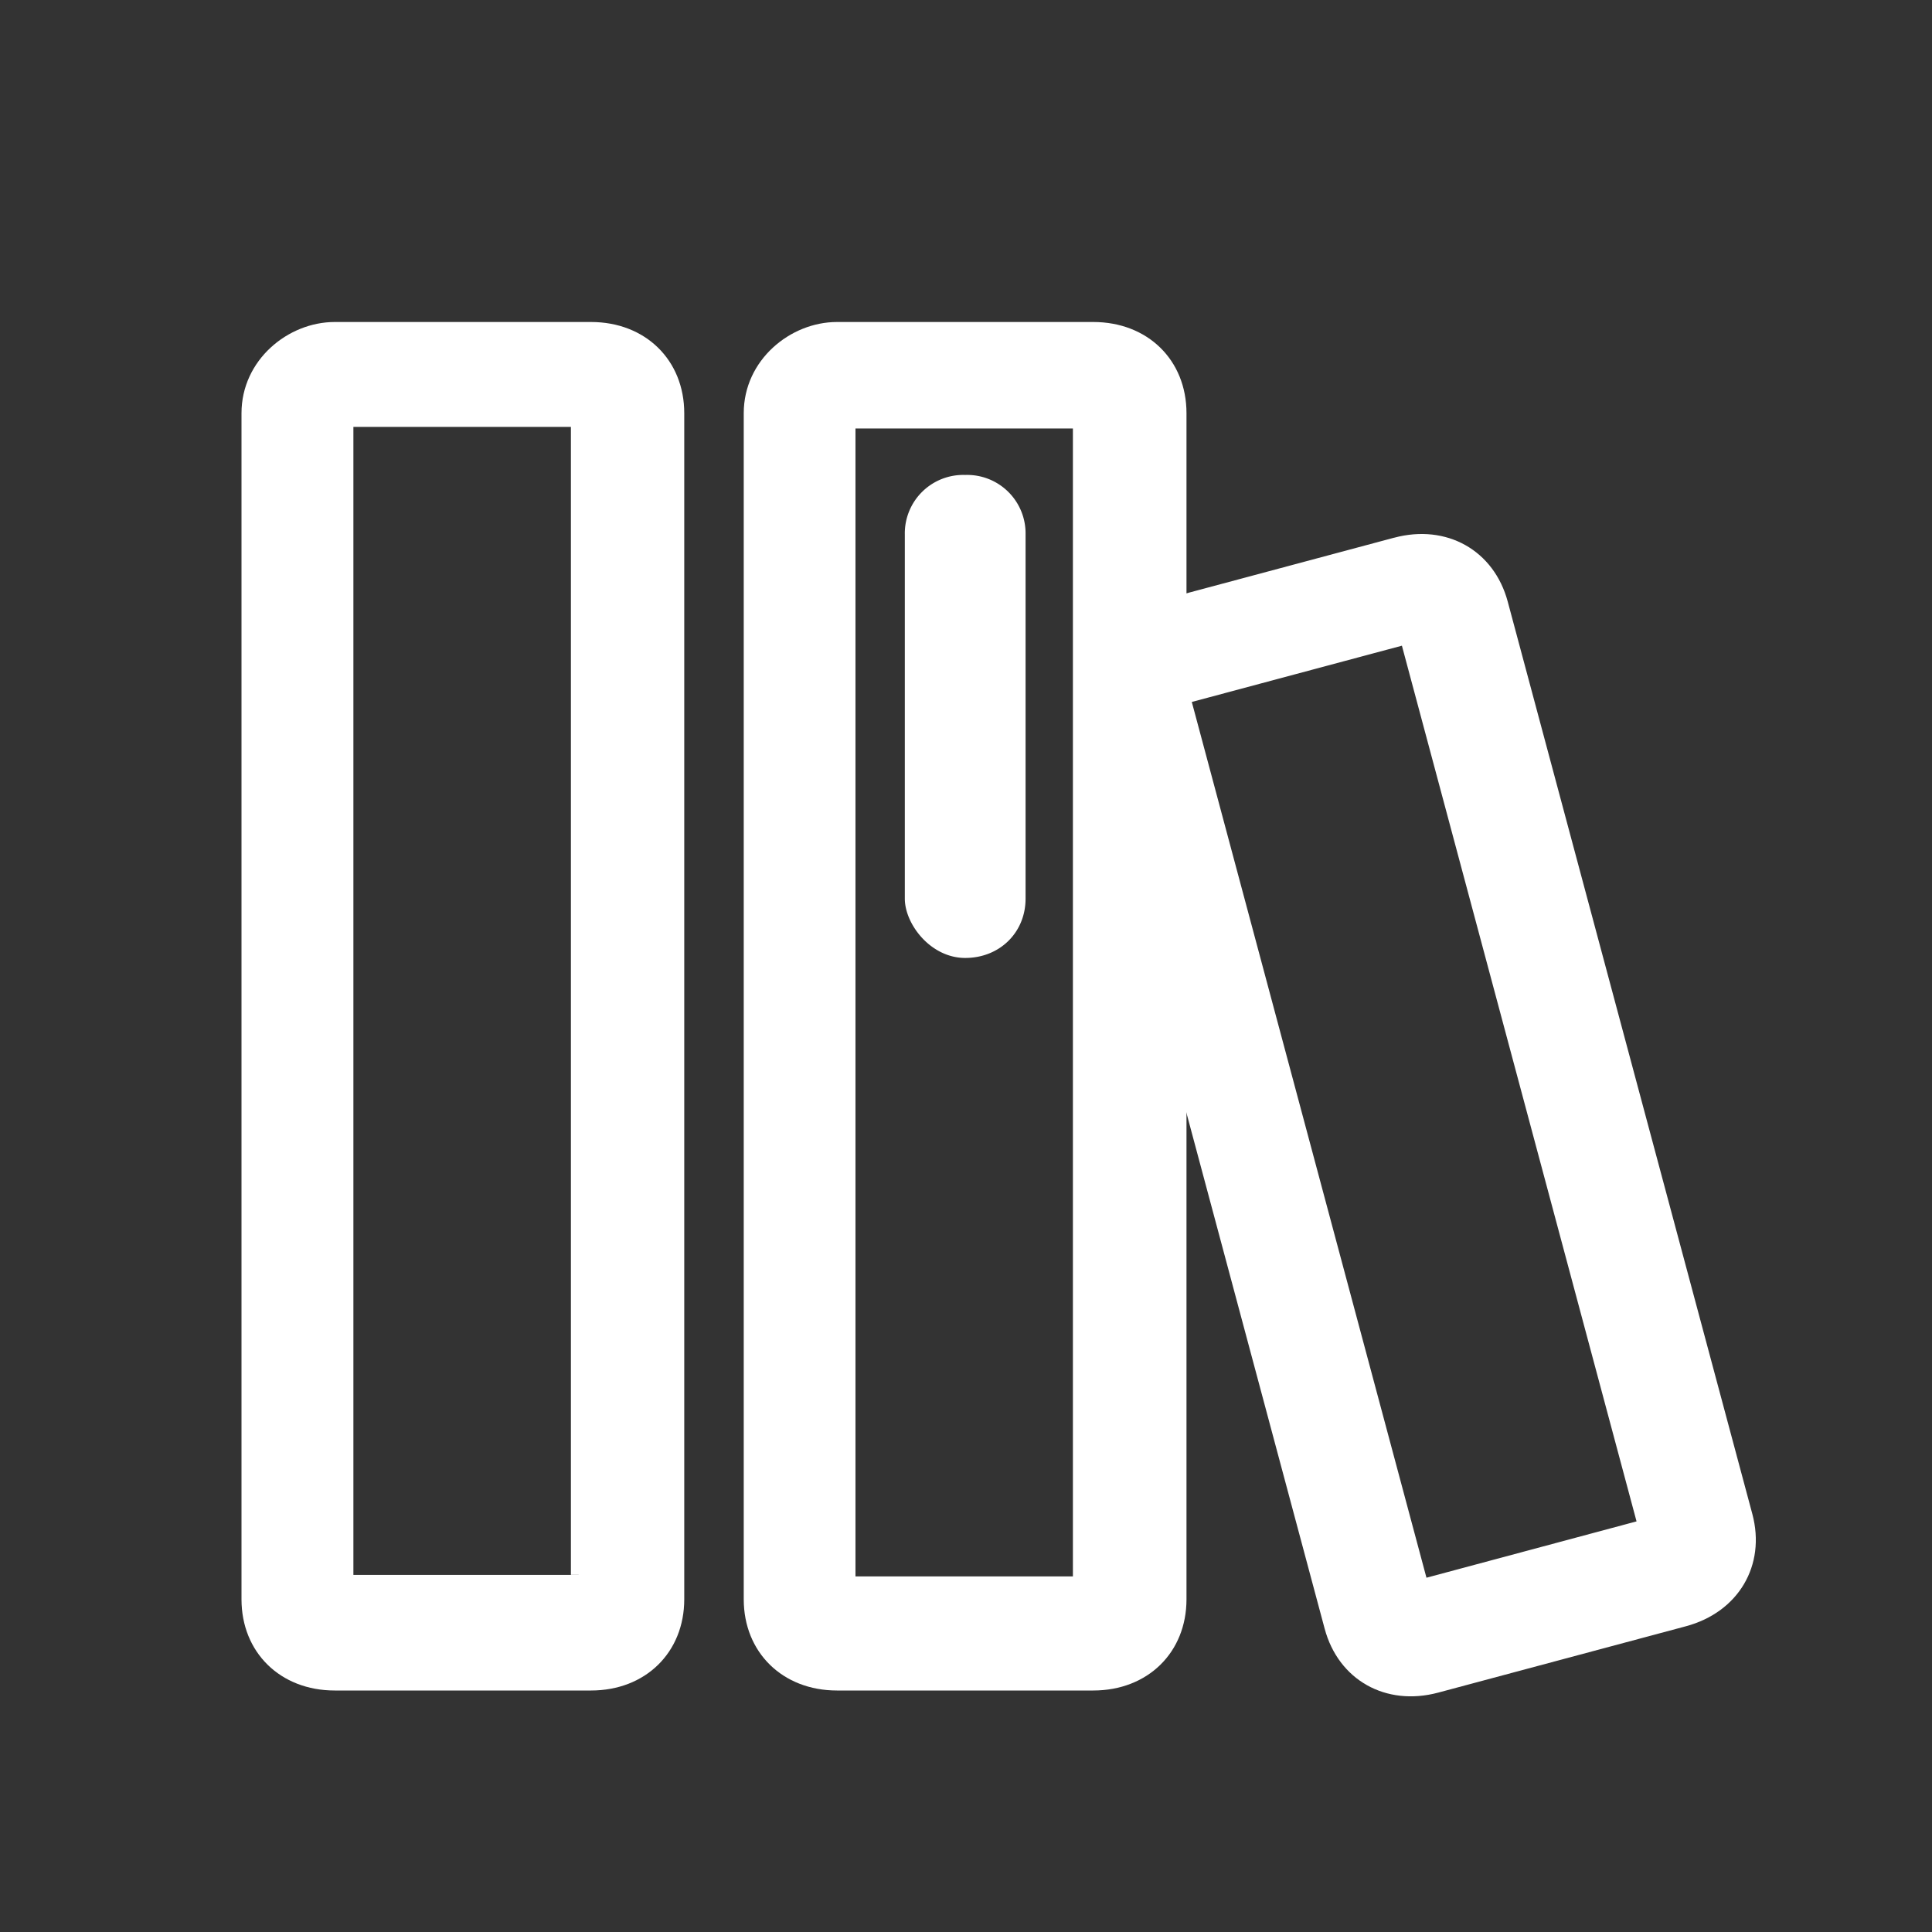 <svg t="1719830795566" class="icon" viewBox="0 0 1024 1024" version="1.1"
  xmlns="http://www.w3.org/2000/svg" p-id="1107" width="200" height="200">
  <rect x="0" y="0" width="1024" height="1024" fill="#333333" stroke="none"/>
  <path
    d="M738.987 284.971l-131.285 35.157c-23.851 6.4-42.496 32.256-35.2 59.477l129.579 483.584c7.296 27.264 32.427 41.387 60.245 33.92l131.243-35.157c27.819-7.467 42.496-32.256 35.2-59.52L799.147 318.933c-7.296-27.264-32.427-41.387-60.245-33.92z m128.427 521.387l-111.36 29.867L631.68 372.053l111.36-29.824L867.413 806.4z"
    fill="#FFFFFF" p-id="1108"></path>
  <path
    d="M313.259 170.667H177.408C152.661 170.667 128 190.805 128 219.008v628.651C128 875.819 148.565 896 177.408 896h135.851c28.843 0 49.408-20.139 49.408-48.341V219.008C362.667 190.848 342.101 170.667 313.259 170.667z m-6.571 664.064H187.307V226.261h115.285v608.427h4.096zM579.456 170.667h-135.851c-24.704 0-49.408 20.139-49.408 48.341v628.651c0 28.16 20.608 48.341 49.408 48.341h135.851c28.843 0 49.408-20.139 49.408-48.341V219.008c0-28.16-20.565-48.341-49.408-48.341z m-6.656 664.875h-119.381V227.115h115.243v608.427h4.139z"
    fill="#FFFFFF" p-id="1109"></path>
  <path
    d="M511.573 507.733c18.261 0 32-13.483 32-31.445V283.179a30.976 30.976 0 0 0-32-31.445 30.976 30.976 0 0 0-32 31.445v193.109c0 13.483 13.653 31.445 32 31.445z"
    fill="#FFFFFF" p-id="1110"></path>
</svg>